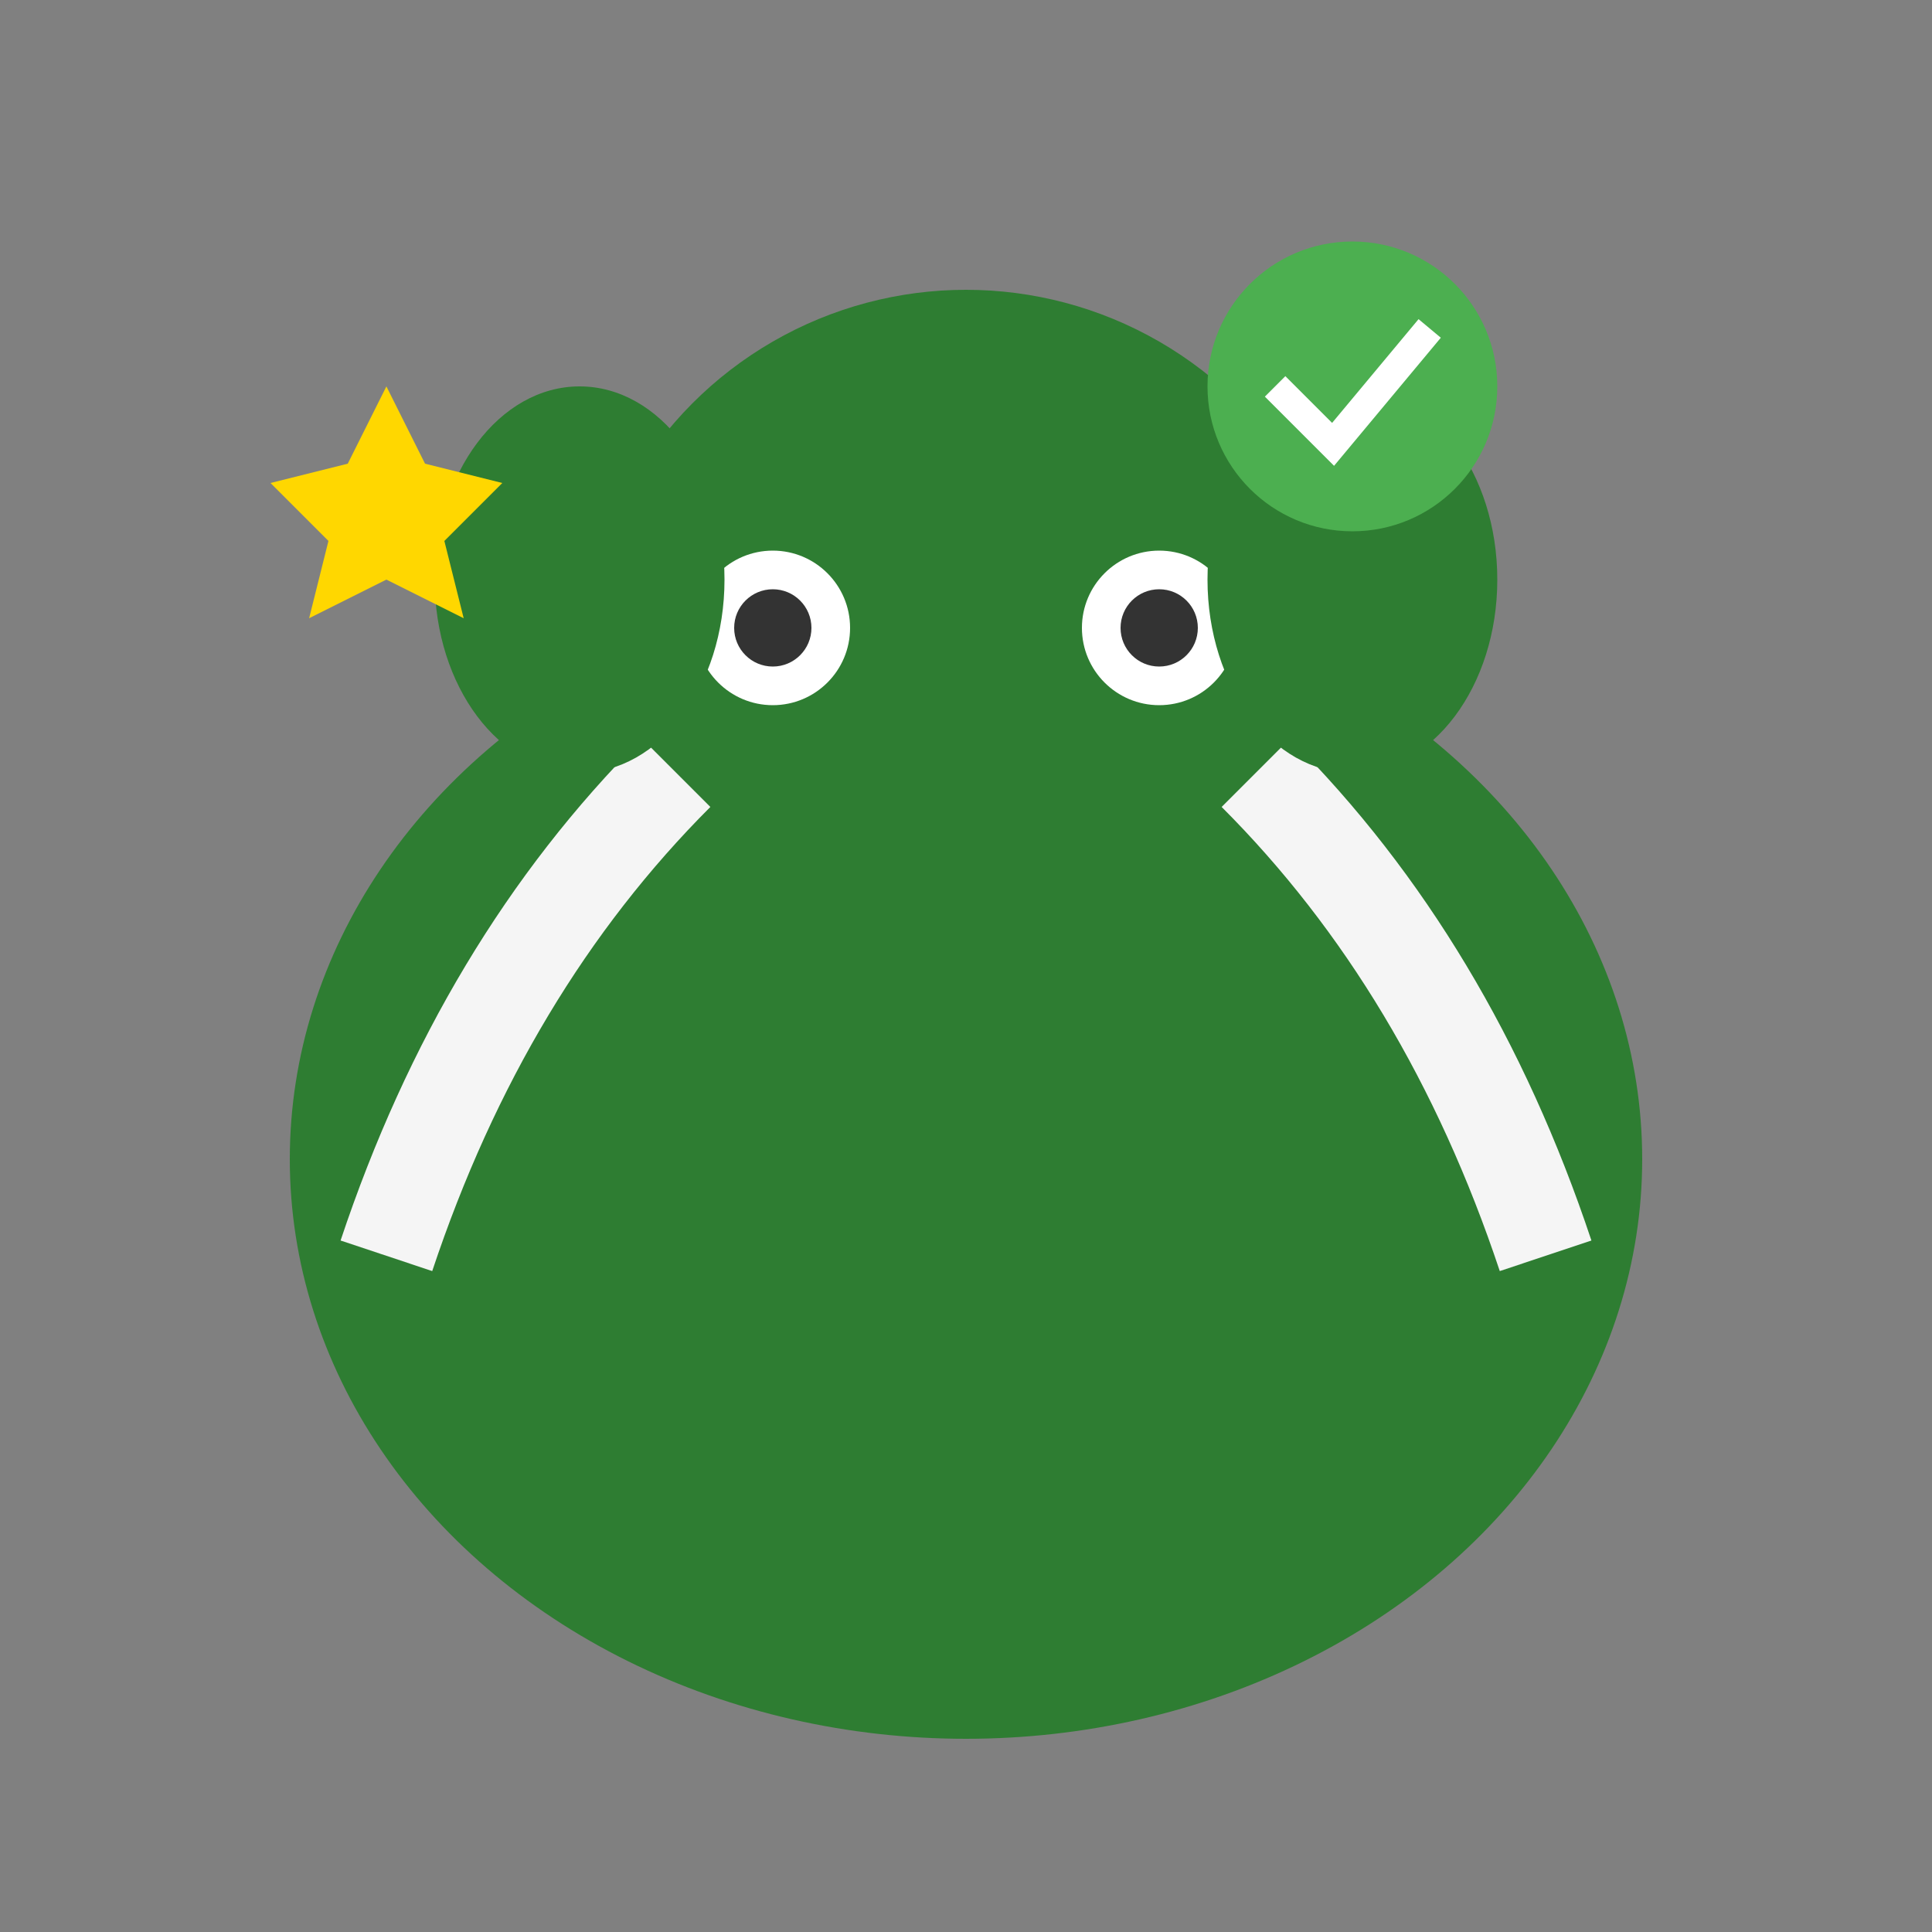 <svg xmlns="http://www.w3.org/2000/svg" viewBox="0 0 200 200" width="200" height="200">
  <rect x="0" y="0" width="200" height="200" fill="#808080" stroke="none"/>
  <!-- Mammoth body -->
  <ellipse cx="100" cy="120" rx="70" ry="60" fill="#2E7D32" />
  
  <!-- Head -->
  <circle cx="100" cy="70" r="40" fill="#2E7D32" />
  
  <!-- Tusks -->
  <path d="M70 80 Q 50 100 40 130" stroke="#f5f5f5" stroke-width="10" fill="none" />
  <path d="M130 80 Q 150 100 160 130" stroke="#f5f5f5" stroke-width="10" fill="none" />
  
  <!-- Trunk -->
  <path d="M100 90 Q 110 110 100 130 Q 90 150 100 170" stroke="#2E7D32" stroke-width="15" fill="none" />
  
  <!-- Eyes -->
  <circle cx="80" cy="65" r="8" fill="white" />
  <circle cx="120" cy="65" r="8" fill="white" />
  
  <!-- Pupils - blinking animation -->
  <circle cx="80" cy="65" r="4" fill="#333">
    <animate attributeName="ry" values="4;1;4" dur="2.5s" repeatCount="indefinite" />
  </circle>
  <circle cx="120" cy="65" r="4" fill="#333">
    <animate attributeName="ry" values="4;1;4" dur="2.5s" repeatCount="indefinite" />
  </circle>
  
  <!-- Ears -->
  <ellipse cx="60" cy="60" rx="15" ry="20" fill="#2E7D32" />
  <ellipse cx="140" cy="60" rx="15" ry="20" fill="#2E7D32" />
  
  <!-- Verification checkmark -->
  <circle cx="140" cy="40" r="15" fill="#4CAF50" />
  <path d="M132 40 L138 46 L148 34" stroke="white" stroke-width="3" fill="none" />
  
  <!-- Review stars -->
  <path d="M40 40 L44 48 L52 50 L46 56 L48 64 L40 60 L32 64 L34 56 L28 50 L36 48 Z" fill="#FFD700">
    <animate attributeName="opacity" values="1;0.5;1" dur="3s" repeatCount="indefinite" />
  </path>
</svg> 